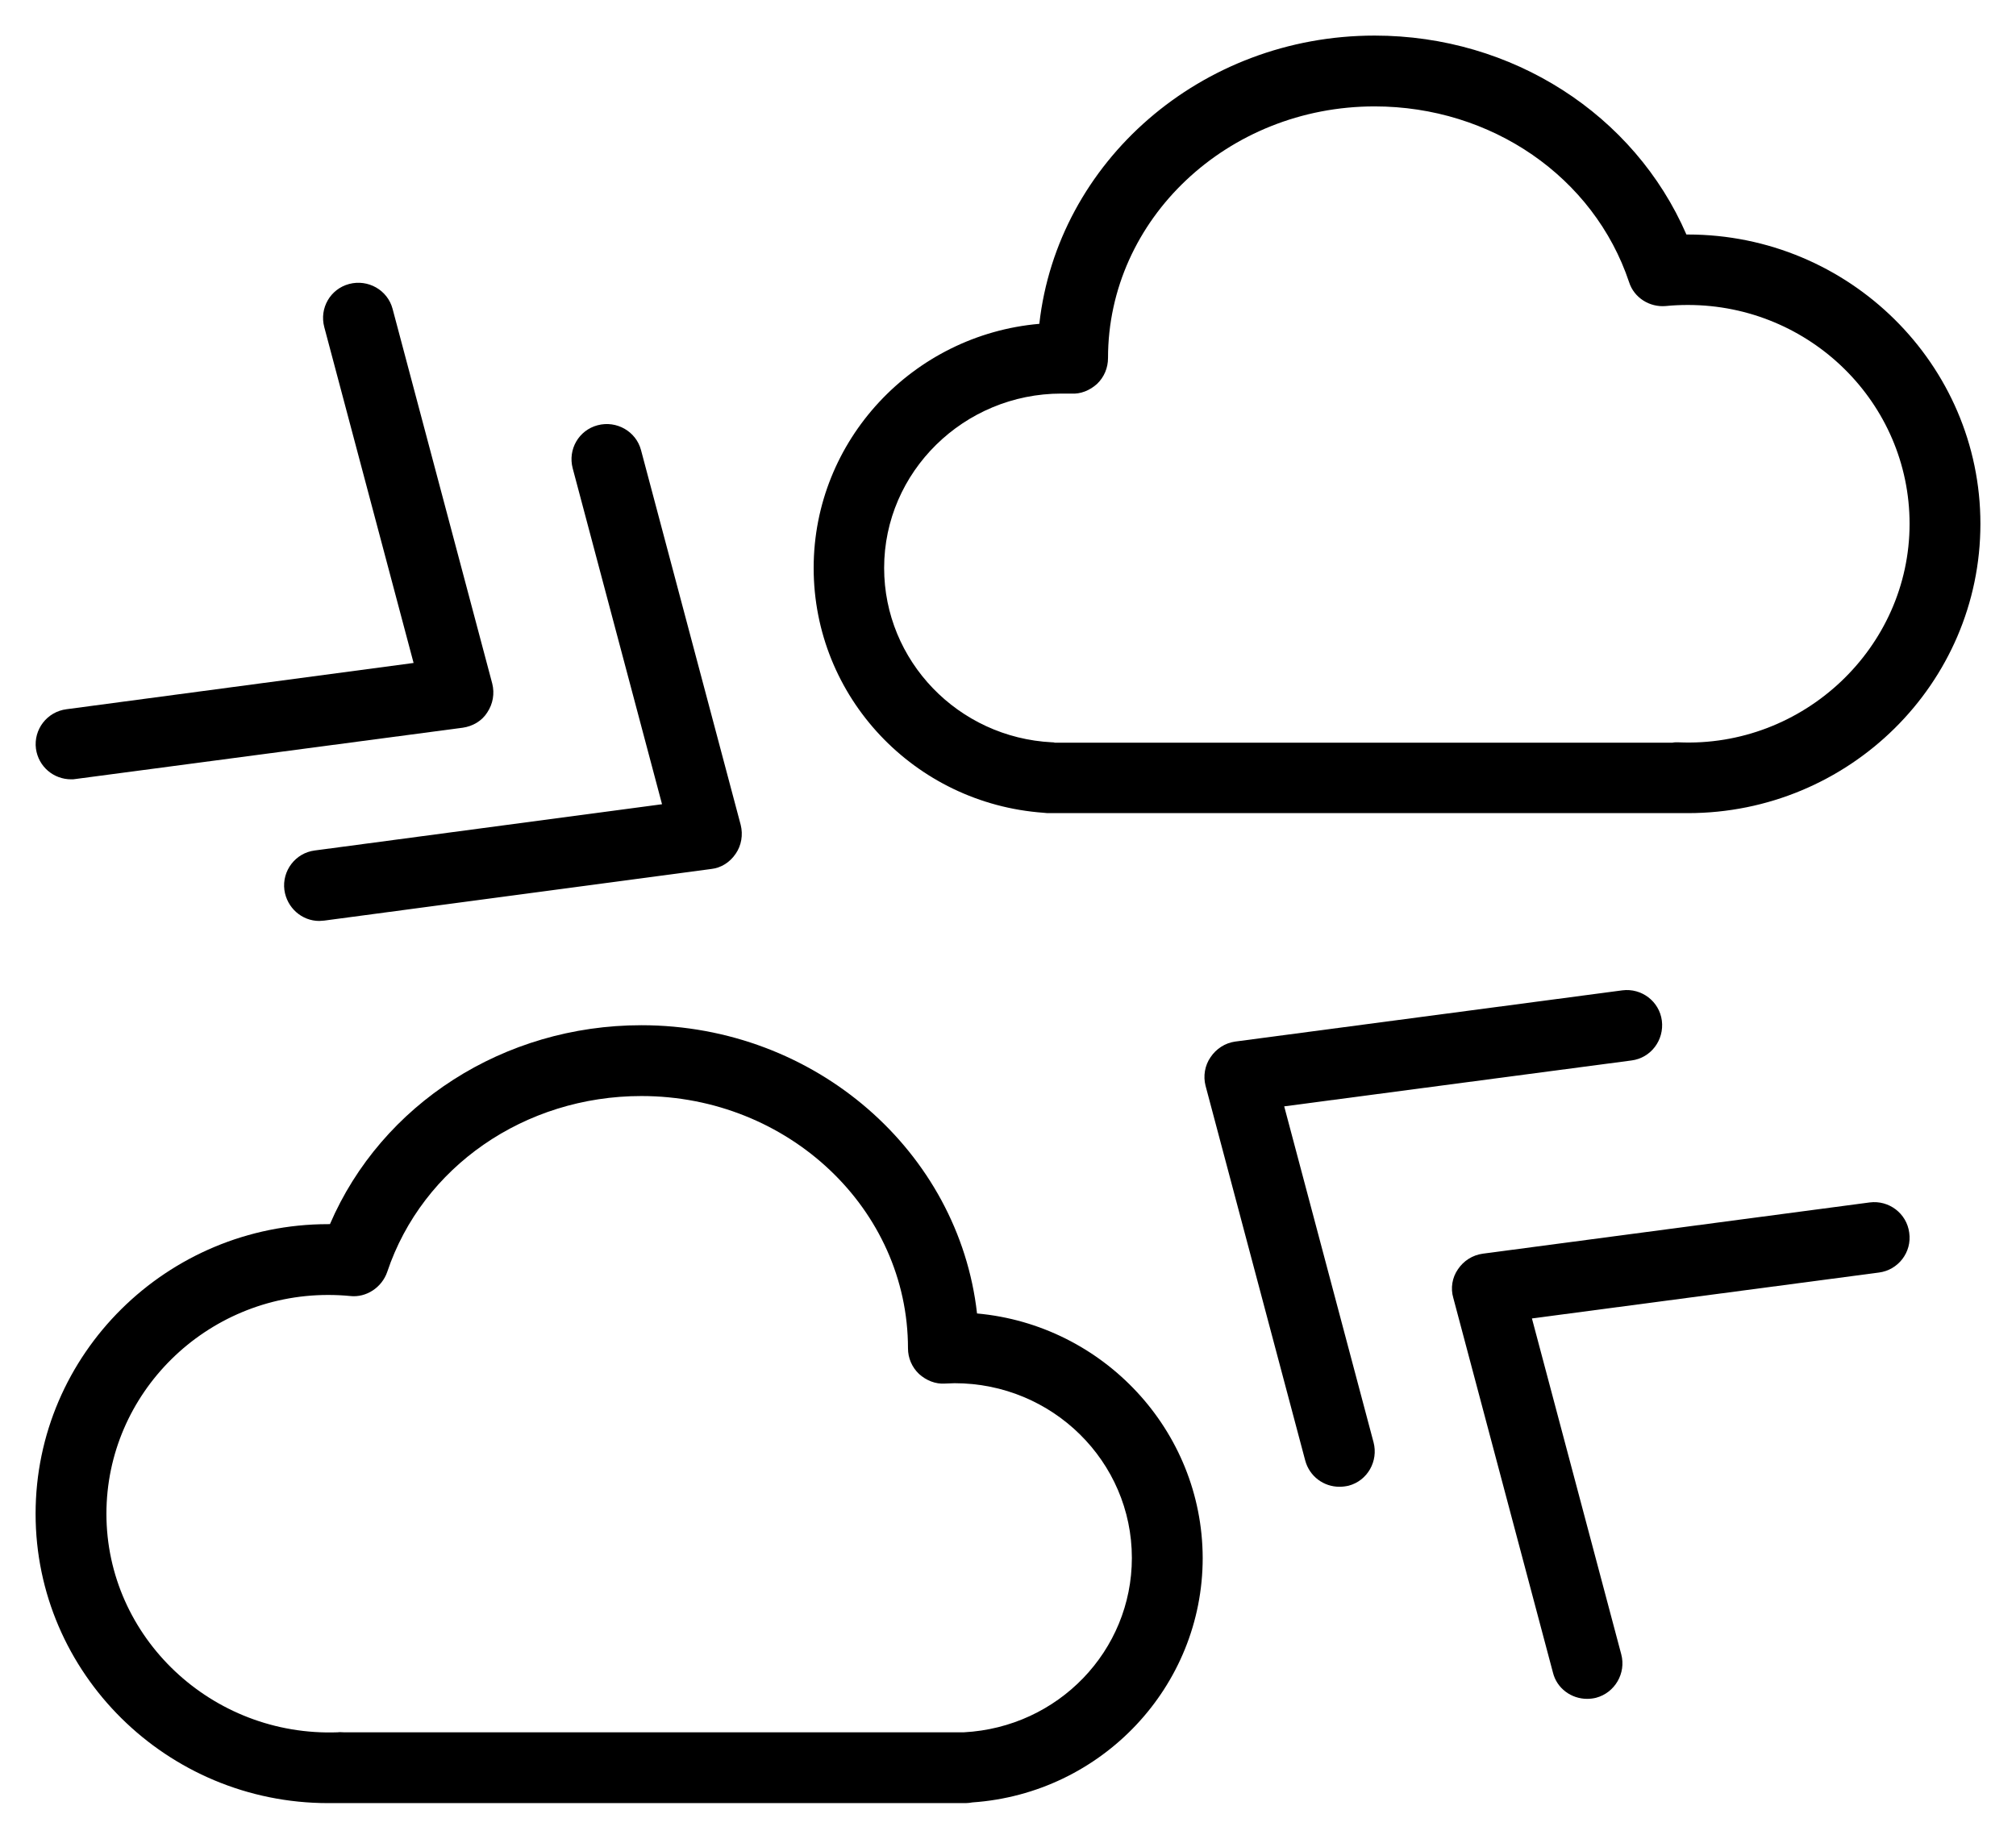 <?xml version="1.0" encoding="UTF-8"?>
<svg width="5664px" height="5167px" viewBox="0 0 5664 5167" version="1.1" xmlns="http://www.w3.org/2000/svg" xmlns:xlink="http://www.w3.org/1999/xlink">
    <!-- Generator: Sketch 48.2 (47327) - http://www.bohemiancoding.com/sketch -->
    <title>pressure</title>
    <desc>Created with Sketch.</desc>
    <defs></defs>
    <g id="Page-1" stroke-width="1">
        <g id="pressure" transform="translate(100, 100)" stroke-width="200">
            <path d="M2645,3591 C2594,3137 2191,2781 1702,2781 C1315,2781 972,3003 827,3340 C825,3340 824,3340 822,3340 C369,3340 0,3705 0,4154 C0,4602 369,4967 822,4967 C830,4967 838,4967 846,4967 C848,4967 851,4967 854,4967 L2613,4967 C2620,4967 2626,4966 2632,4965 C2995,4940 3279,4640 3279,4278 C3278,3919 2999,3623 2645,3591 Z M2608,4768 C2606,4768 2603,4768 2601,4768 L866,4768 C860,4768 855,4767 849,4768 C495,4781 199,4501 199,4154 C199,3815 479,3539 822,3539 C843,3539 864,3540 884,3542 C929,3547 973,3518 988,3474 C1087,3179 1374,2980 1702,2980 C2115,2980 2451,3298 2451,3689 C2451,3716 2462,3742 2482,3761 C2502,3779 2528,3790 2555,3788 C2564,3788 2573,3787 2582,3787 C2857,3787 3080,4007 3080,4278 C3080,4539 2873,4754 2608,4768 Z" id="Shape"></path>
            <path d="M2832,2184 C2838,2185 2844,2185 2851,2185 L4610,2185 C4613,2185 4616,2185 4618,2185 C4626,2185 4634,2185 4642,2185 C5095,2185 5464,1821 5464,1372 C5464,924 5095,559 4642,559 C4640,559 4639,559 4638,559 C4492,222 4149,0 3762,0 C3274,0 2871,355 2820,810 C2465,841 2186,1137 2186,1496 C2186,1859 2469,2158 2832,2184 Z M2882,1006 C2891,1006 2900,1006 2909,1006 C2936,1008 2962,997 2982,979 C3002,960 3013,934 3013,906 C3013,516 3349,199 3762,199 C4090,199 4378,397 4477,693 C4491,737 4535,764 4580,760 C4600,758 4621,757 4642,757 C4986,757 5265,1033 5265,1372 C5265,1720 4967,2002 4615,1986 C4613,1986 4612,1986 4610,1986 C4606,1986 4603,1986 4599,1987 L2863,1987 C2861,1986 2858,1986 2856,1986 C2592,1973 2384,1757 2384,1496 C2384,1226 2608,1006 2882,1006 Z" id="Shape"></path>
            <path d="M1760,2160 L784,2290 C730,2297 692,2347 699,2401 C706,2451 748,2488 797,2488 C802,2488 806,2487 811,2487 L1898,2342 C1926,2339 1951,2323 1967,2299 C1983,2276 1988,2246 1981,2218 L1701,1165 C1687,1112 1632,1081 1579,1095 C1526,1109 1495,1163 1509,1216 L1760,2160 Z" id="Shape"></path>
            <path d="M100,2090 C104,2090 108,2090 113,2089 L1200,1945 C1228,1941 1254,1926 1269,1902 C1285,1878 1290,1849 1283,1821 L1003,768 C989,715 934,684 881,698 C828,712 797,766 811,819 L1062,1763 L87,1893 C32,1900 -6,1950 1,2004 C8,2054 50,2090 100,2090 Z" id="Shape"></path>
            <path d="M3508,3009 L4484,2880 C4538,2873 4576,2823 4569,2768 C4562,2714 4512,2676 4458,2683 L3370,2827 C3342,2831 3317,2847 3301,2871 C3285,2894 3280,2924 3287,2951 L3567,4004 C3579,4049 3619,4078 3663,4078 C3672,4078 3680,4077 3689,4075 C3742,4061 3773,4006 3759,3953 L3508,3009 Z" id="Shape"></path>
            <path d="M5153,3279 L4066,3423 C4037,3427 4012,3443 3996,3467 C3980,3490 3975,3520 3983,3547 L4263,4600 C4274,4645 4315,4674 4359,4674 C4367,4674 4376,4673 4384,4671 C4437,4657 4469,4602 4455,4549 L4204,3605 L5179,3476 C5233,3469 5272,3419 5264,3364 C5257,3310 5207,3272 5153,3279 Z" id="Shape"></path>
        </g>
    </g>
</svg>
